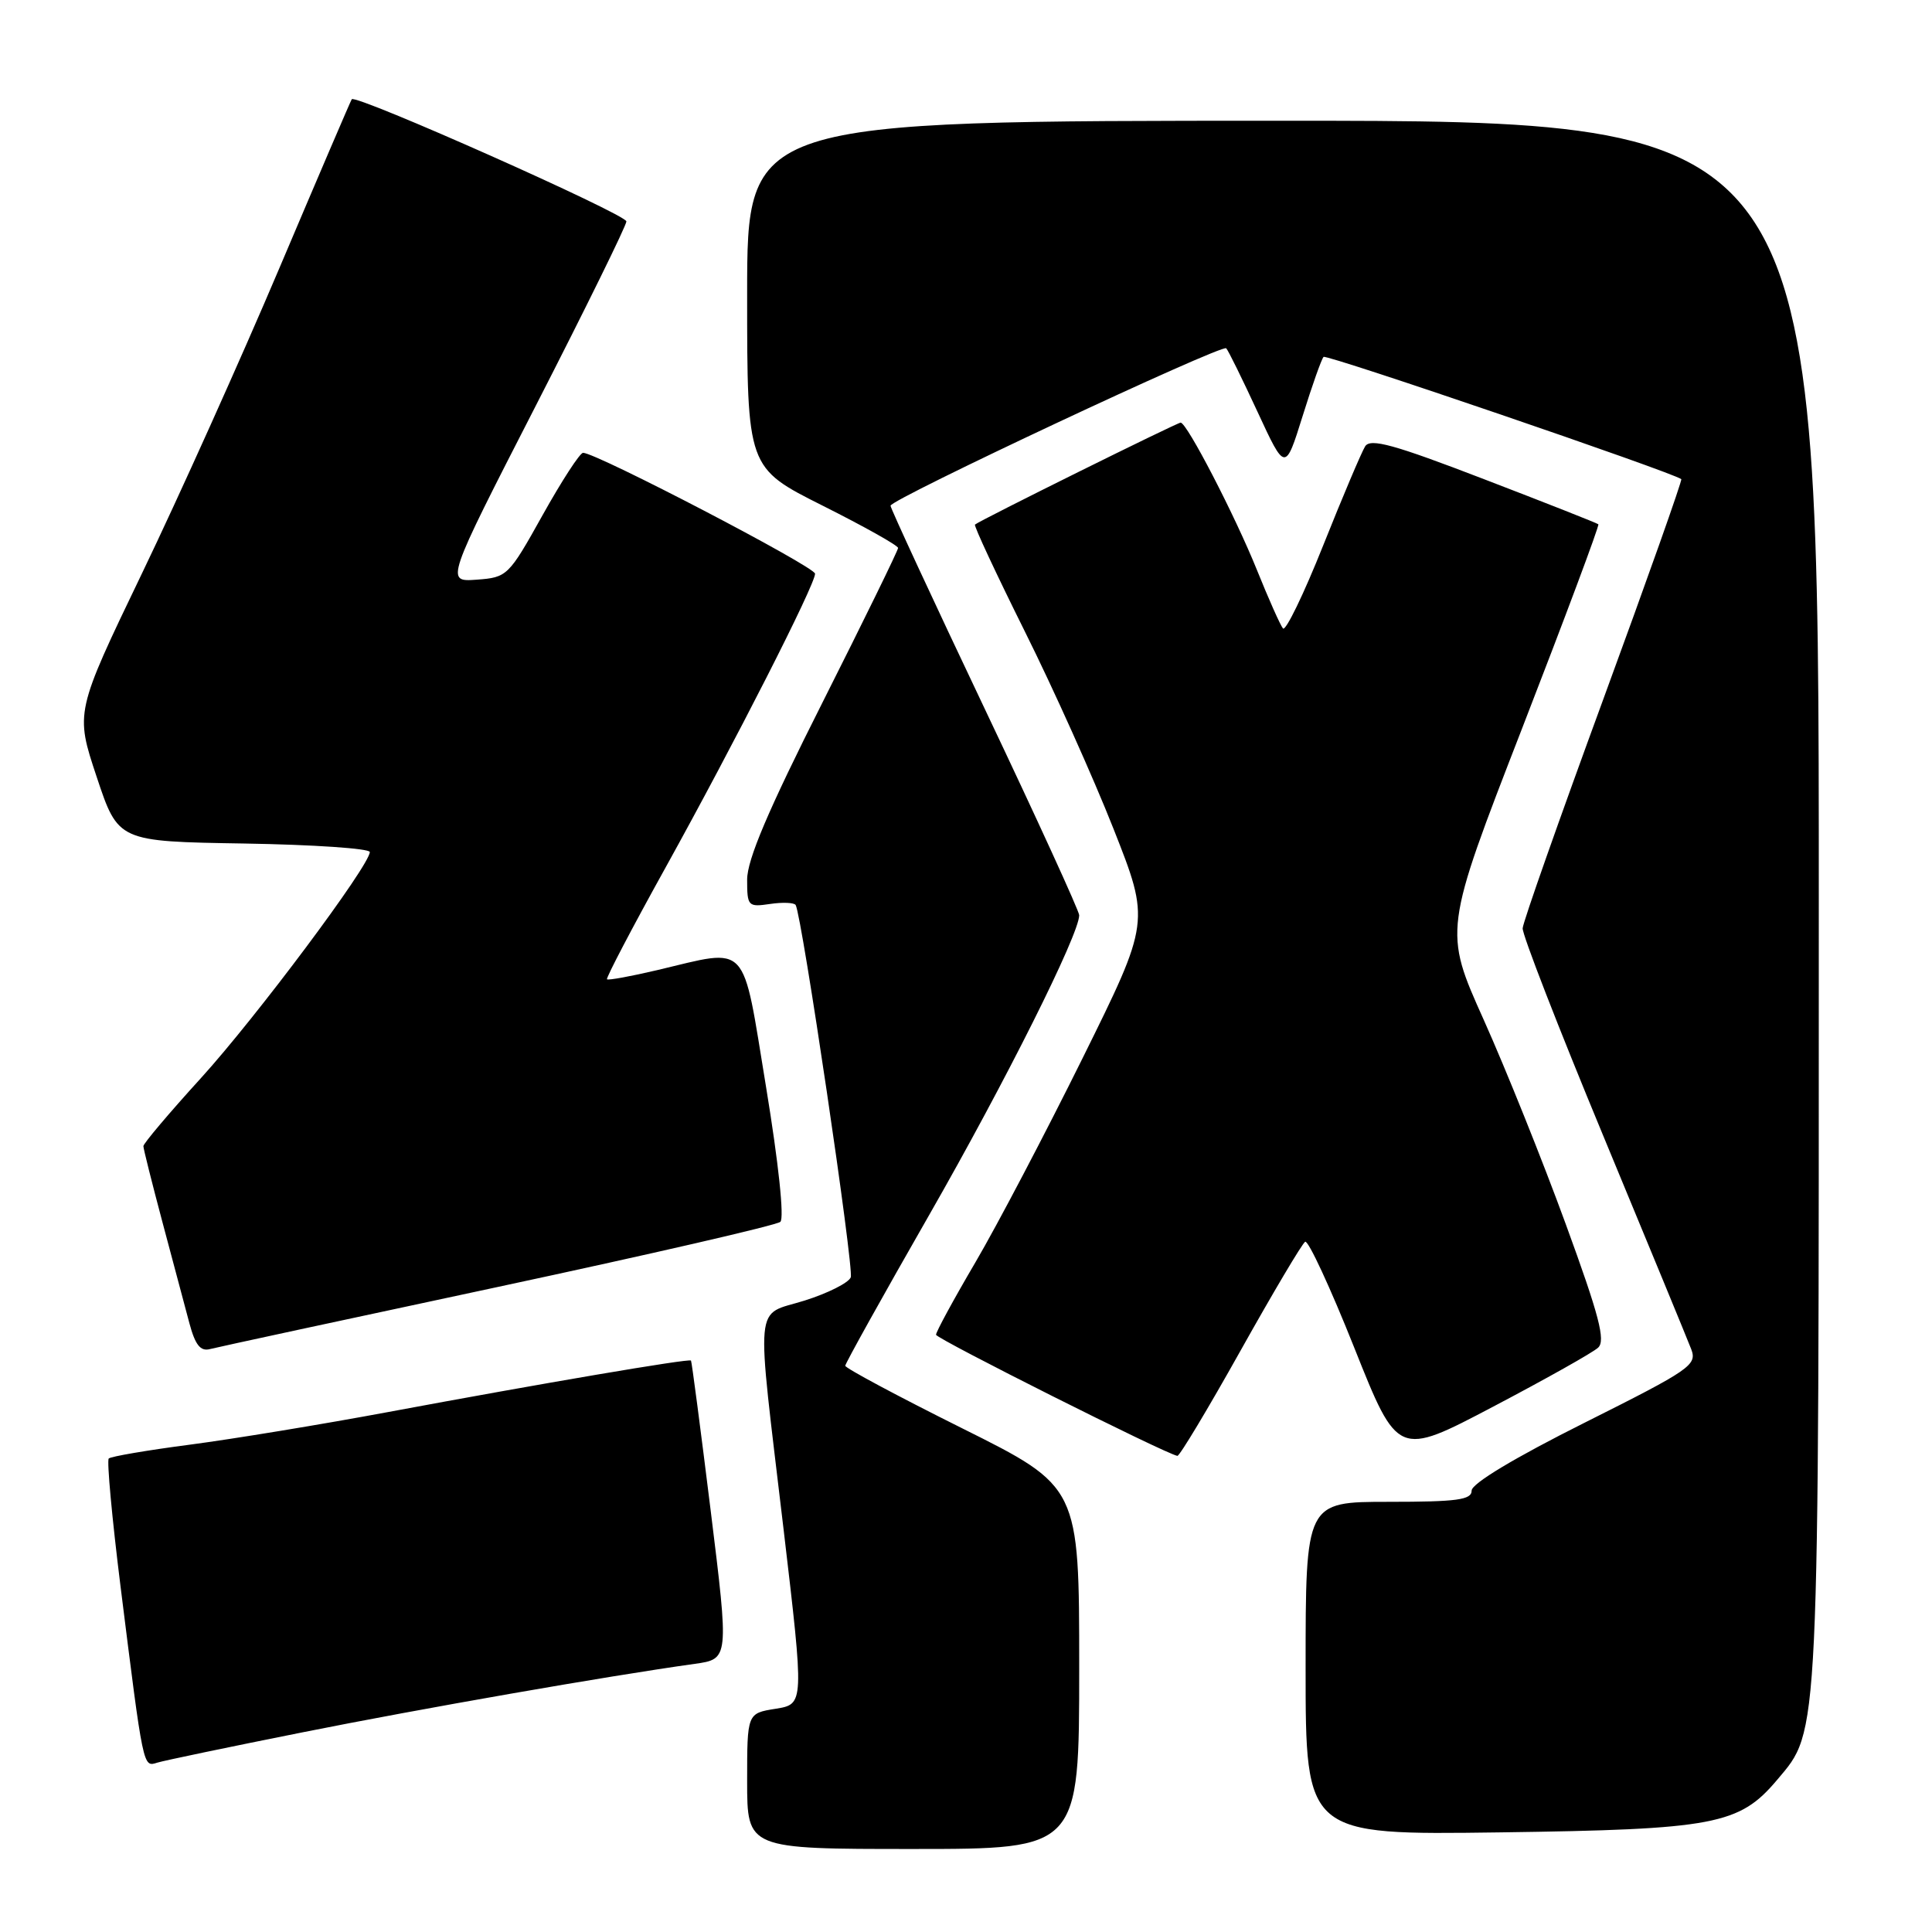 <?xml version="1.0" encoding="UTF-8" standalone="no"?>
<!DOCTYPE svg PUBLIC "-//W3C//DTD SVG 1.1//EN" "http://www.w3.org/Graphics/SVG/1.1/DTD/svg11.dtd" >
<svg xmlns="http://www.w3.org/2000/svg" xmlns:xlink="http://www.w3.org/1999/xlink" version="1.1" viewBox="0 0 256 256">
 <g >
 <path fill="currentColor"
d=" M 143.00 221.00 C 143.00 196.99 143.00 196.99 127.50 189.26 C 118.97 185.01 112.00 181.28 112.00 180.97 C 112.00 180.67 117.01 171.66 123.14 160.96 C 133.23 143.33 143.00 123.81 143.00 121.27 C 143.00 120.73 137.38 108.44 130.50 93.96 C 123.62 79.48 118.00 67.35 118.00 67.01 C 118.00 66.16 161.91 45.57 162.48 46.15 C 162.73 46.39 164.59 50.17 166.62 54.55 C 170.30 62.50 170.30 62.50 172.60 55.14 C 173.86 51.09 175.11 47.56 175.38 47.29 C 175.76 46.91 221.71 62.61 222.78 63.49 C 222.93 63.62 218.29 76.72 212.46 92.61 C 206.63 108.50 201.81 122.17 201.76 123.00 C 201.70 123.83 206.51 136.20 212.44 150.50 C 218.37 164.80 223.61 177.51 224.09 178.76 C 224.90 180.87 224.03 181.47 209.98 188.51 C 200.71 193.15 195.00 196.58 195.00 197.51 C 195.00 198.74 193.09 199.00 184.00 199.00 C 173.00 199.00 173.00 199.00 173.00 221.07 C 173.00 243.15 173.00 243.15 198.75 242.80 C 227.19 242.41 230.47 241.79 235.48 235.84 C 241.12 229.14 241.00 231.68 241.00 119.32 C 241.00 16.00 241.00 16.00 170.00 16.00 C 99.00 16.00 99.00 16.00 99.00 38.99 C 99.00 61.98 99.00 61.98 109.00 67.00 C 114.50 69.76 119.00 72.28 119.00 72.61 C 119.00 72.93 114.50 82.13 109.00 93.05 C 101.76 107.41 99.00 113.91 99.00 116.56 C 99.00 120.08 99.12 120.21 102.04 119.78 C 103.72 119.53 105.24 119.60 105.43 119.92 C 106.26 121.35 113.18 168.08 112.73 169.25 C 112.46 169.97 109.70 171.36 106.62 172.33 C 99.88 174.45 100.15 171.52 103.83 202.66 C 106.56 225.81 106.56 225.81 102.78 226.42 C 99.00 227.02 99.00 227.02 99.00 236.01 C 99.00 245.00 99.00 245.00 121.00 245.00 C 143.00 245.00 143.00 245.00 143.00 221.00 Z  M 40.00 229.56 C 55.90 226.38 80.46 222.09 92.05 220.47 C 96.60 219.83 96.60 219.83 94.17 200.17 C 92.83 189.35 91.66 180.40 91.56 180.28 C 91.33 179.98 71.66 183.33 51.50 187.09 C 42.70 188.73 30.86 190.68 25.20 191.42 C 19.53 192.16 14.68 192.99 14.41 193.26 C 14.14 193.53 14.84 201.12 15.96 210.12 C 19.02 234.55 18.94 234.15 20.84 233.56 C 21.75 233.28 30.38 231.48 40.00 229.56 Z  M 164.36 179.00 C 168.67 171.30 172.53 164.79 172.94 164.54 C 173.34 164.29 176.27 170.60 179.44 178.56 C 185.21 193.04 185.21 193.04 197.85 186.39 C 204.81 182.73 211.07 179.22 211.76 178.57 C 212.77 177.64 211.90 174.32 207.47 162.20 C 204.42 153.84 199.53 141.66 196.61 135.15 C 191.29 123.31 191.29 123.31 201.68 96.53 C 207.40 81.79 211.95 69.62 211.79 69.47 C 211.63 69.32 204.81 66.63 196.63 63.49 C 184.70 58.90 181.59 58.04 180.89 59.14 C 180.42 59.89 177.91 65.80 175.33 72.27 C 172.75 78.74 170.35 83.69 170.00 83.27 C 169.65 82.85 168.09 79.35 166.54 75.50 C 163.64 68.31 157.27 56.00 156.44 56.00 C 155.97 56.00 129.76 68.99 129.19 69.51 C 129.02 69.66 131.99 76.02 135.78 83.64 C 139.58 91.26 144.87 103.04 147.54 109.81 C 152.40 122.12 152.40 122.12 143.45 140.21 C 138.53 150.15 132.14 162.33 129.25 167.26 C 126.36 172.18 124.01 176.51 124.03 176.86 C 124.05 177.39 154.44 192.65 156.01 192.91 C 156.29 192.96 160.05 186.70 164.36 179.00 Z  M 66.00 170.52 C 86.08 166.22 102.91 162.35 103.40 161.90 C 103.94 161.43 103.16 154.08 101.51 144.05 C 98.29 124.48 99.38 125.64 87.11 128.54 C 83.59 129.37 80.58 129.92 80.43 129.76 C 80.27 129.61 83.75 122.96 88.17 114.99 C 97.43 98.27 108.00 77.49 108.00 76.02 C 108.00 75.10 79.02 60.00 77.26 60.00 C 76.84 60.00 74.43 63.72 71.90 68.25 C 67.39 76.34 67.21 76.51 63.16 76.81 C 59.03 77.11 59.03 77.11 71.02 53.71 C 77.61 40.84 83.00 29.88 83.00 29.34 C 83.00 28.40 47.13 12.44 46.61 13.15 C 46.47 13.34 42.16 23.40 37.03 35.50 C 31.90 47.60 23.71 65.80 18.83 75.94 C 9.96 94.38 9.96 94.38 12.81 102.94 C 15.66 111.50 15.66 111.50 32.33 111.77 C 41.50 111.92 49.00 112.43 49.00 112.90 C 49.00 114.65 33.94 134.81 26.61 142.87 C 22.42 147.47 19.00 151.52 19.00 151.87 C 19.00 152.21 20.15 156.78 21.54 162.00 C 22.94 167.22 24.54 173.23 25.10 175.35 C 25.87 178.22 26.56 179.09 27.82 178.76 C 28.74 178.52 45.92 174.81 66.00 170.52 Z "/>
</g>
</svg>